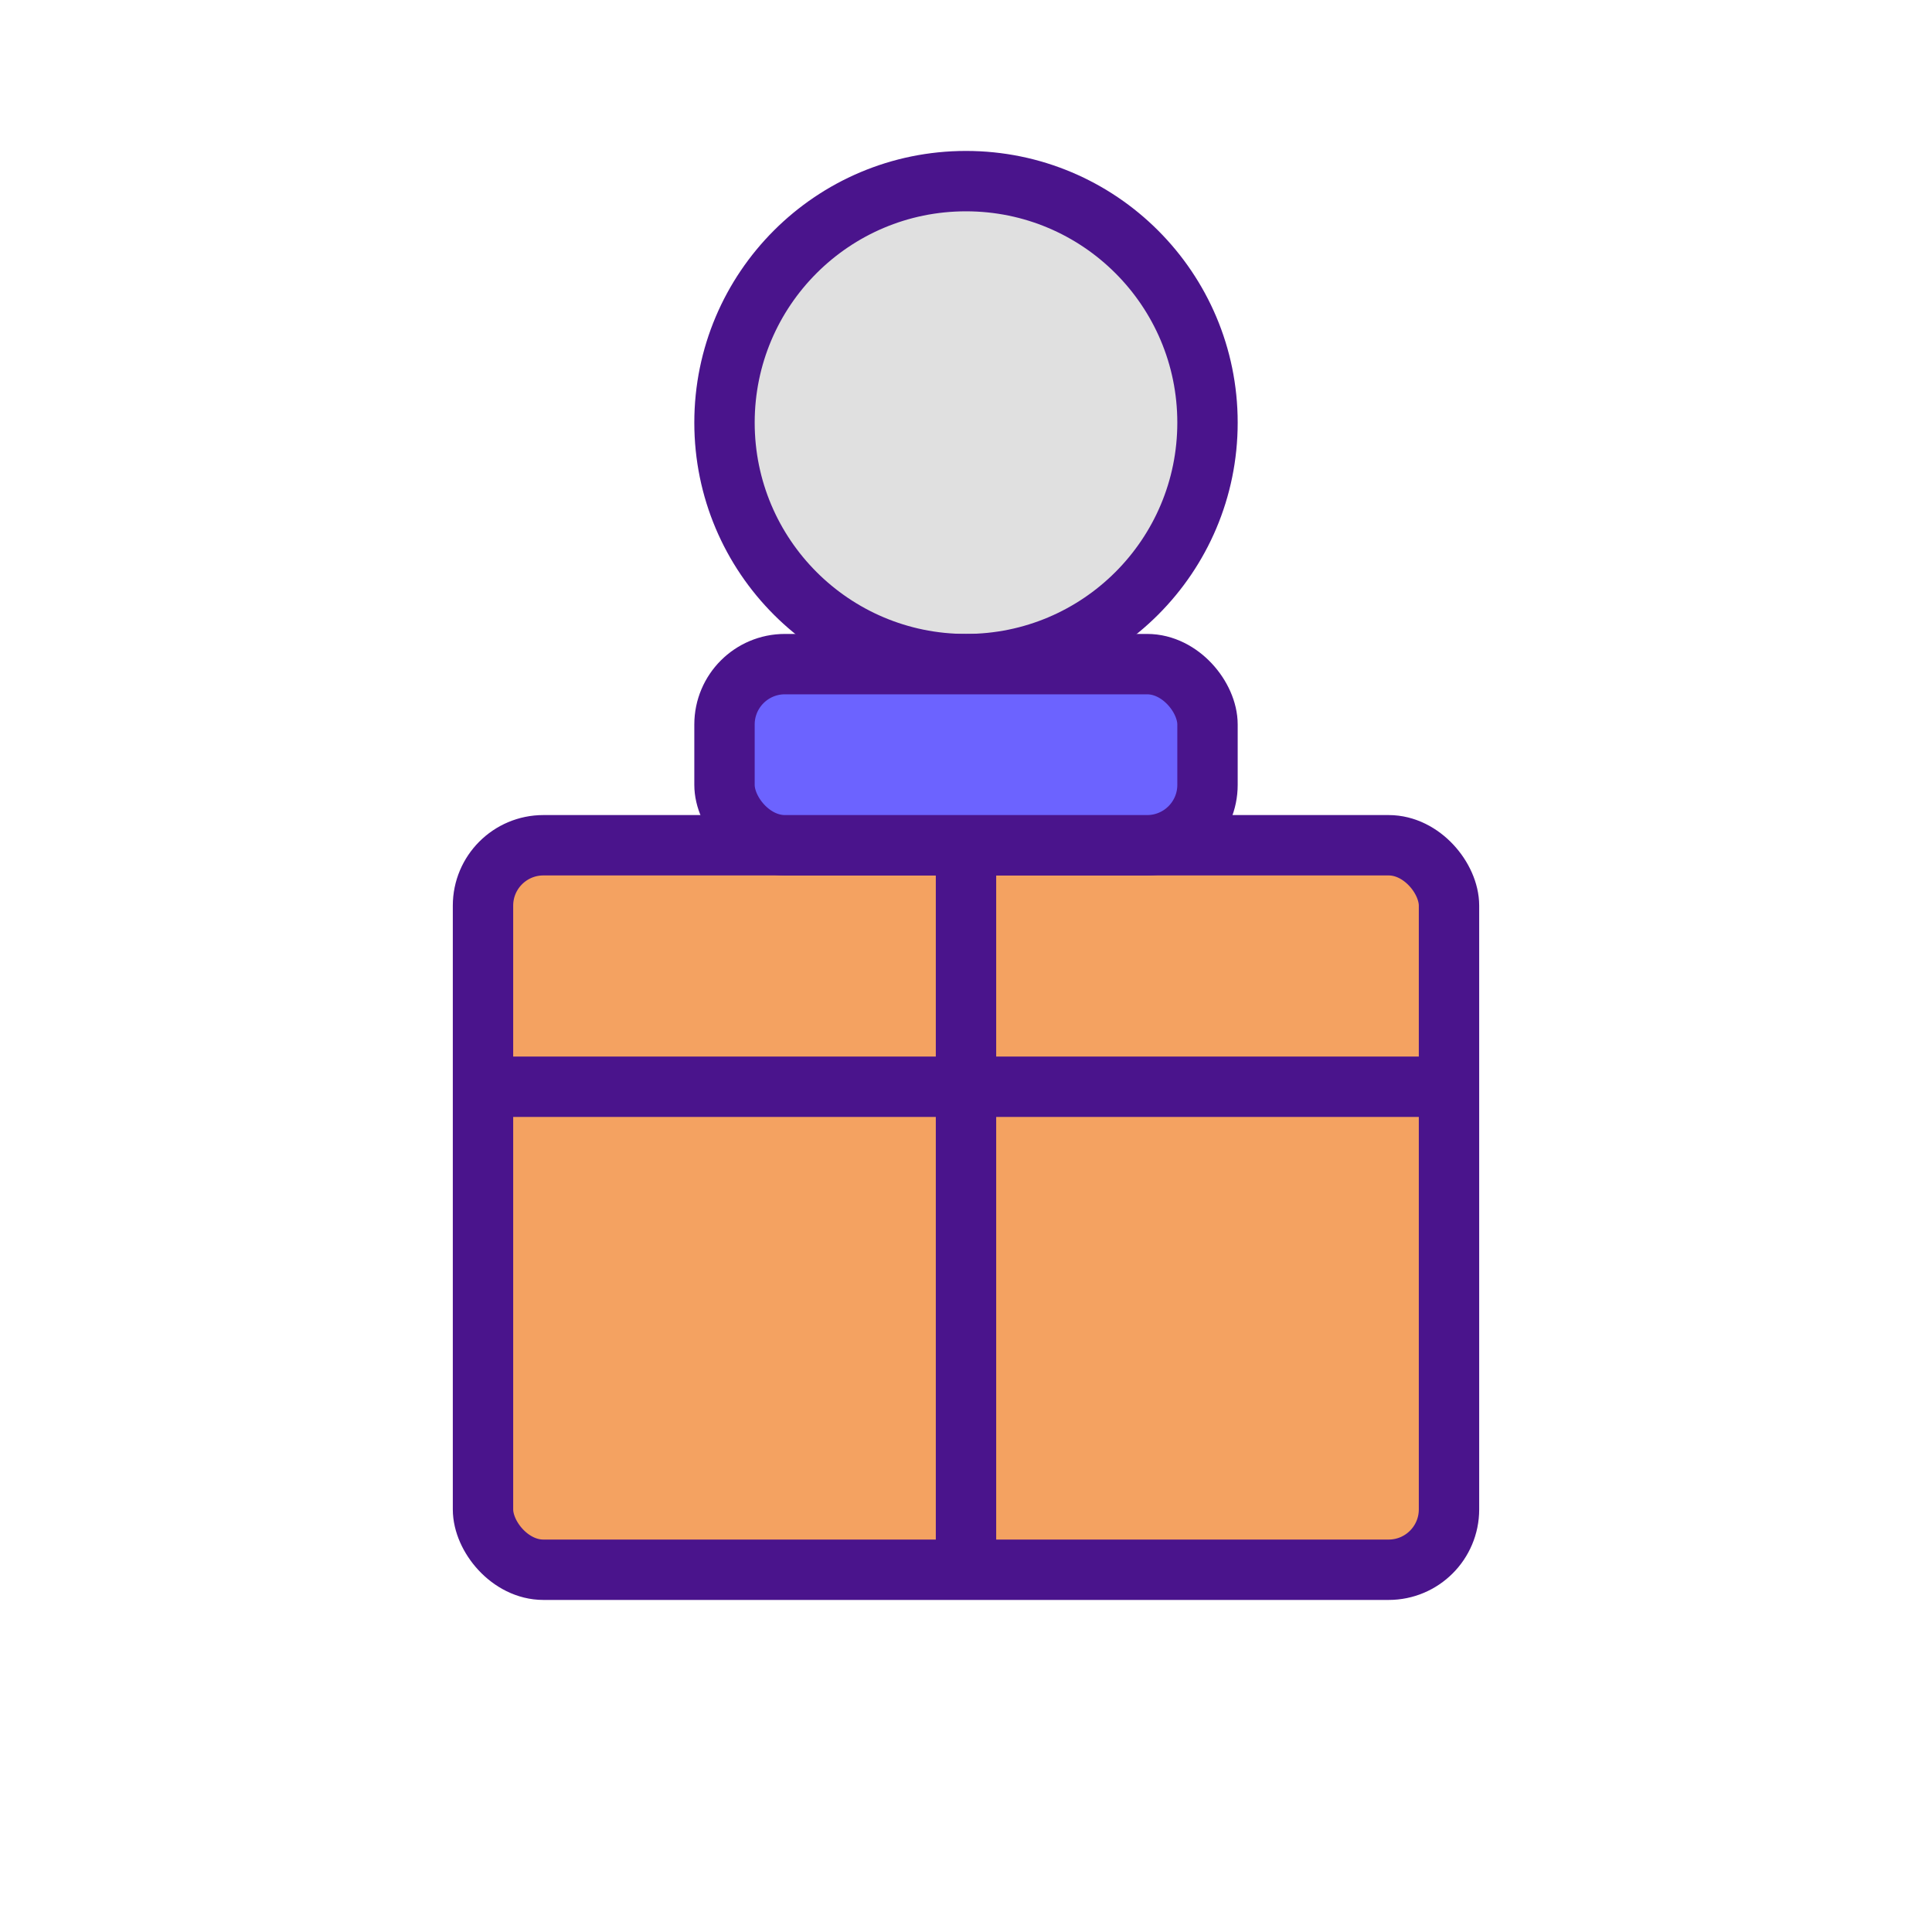 <svg xmlns="http://www.w3.org/2000/svg" viewBox="0 0 64 64" fill="none">
  <!-- Caja -->
  <rect x="16" y="28" width="32" height="24" rx="2" fill="#F4A261" stroke="#4A148C" stroke-width="2"></rect>
  <path d="M16 36h32" stroke="#4A148C" stroke-width="2"></path>
  <path d="M32 28v24" stroke="#4A148C" stroke-width="2"></path>

  <!-- Administrador (cabeza) -->
  <circle cx="32" cy="14" r="8" fill="#E0E0E0" stroke="#4A148C" stroke-width="2"></circle>

  <!-- Cuerpo del administrador -->
  <rect x="24" y="22" width="16" height="6" rx="2" fill="#6C63FF" stroke="#4A148C" stroke-width="2"></rect>
</svg>
